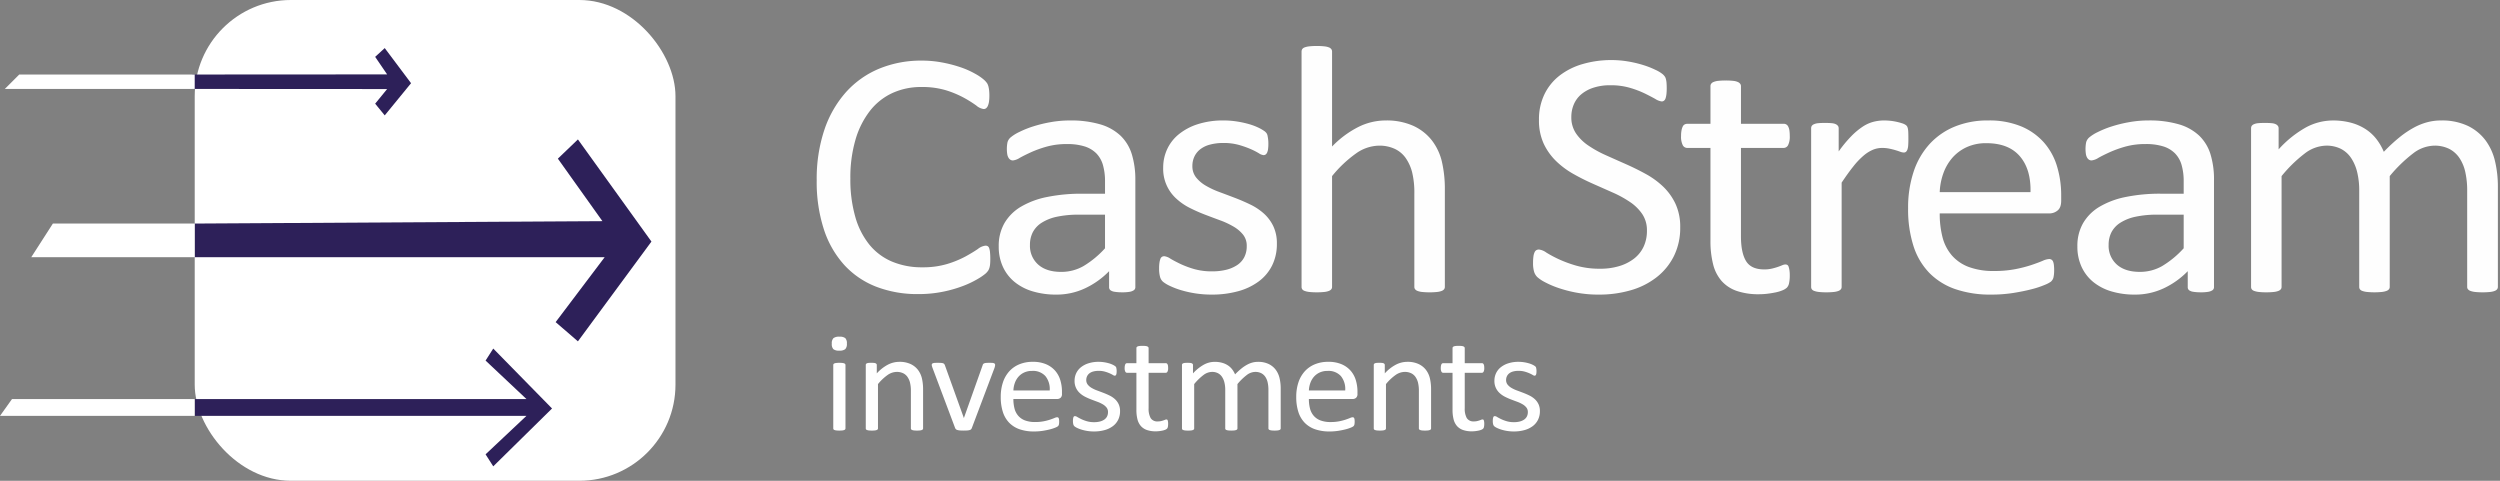 <svg xmlns="http://www.w3.org/2000/svg" width="471.848" height="90.74" viewBox="0 0 1040 200">
  <rect x="0" y="0" width="1040" height="200" fill="#808080" stroke="none"/>
  <defs>
    <style>
      .cls-1, .cls-4 {
        fill: #fff;
      }

      .cls-2 {
        fill: #fefefe;
      }

      .cls-2, .cls-3, .cls-4 {
        fill-rule: evenodd;
      }

      .cls-3 {
        fill: #2d2059;
      }
    </style>
  </defs>
  <rect id="Rounded_Rectangle_1" data-name="Rounded Rectangle 1" class="cls-1" x="81" width="200" height="200" rx="40" ry="40"/>
  <path id="Cash_Stream" data-name="Cash Stream" class="cls-2" d="M411.847,104.973a7.356,7.356,0,0,0-.347-1.722,1.542,1.542,0,0,0-.619-0.842,1.852,1.852,0,0,0-.928-0.22,6.315,6.315,0,0,0-3.169,1.392q-2.013,1.392-5.142,3.113a41.533,41.533,0,0,1-7.576,3.113,34.9,34.9,0,0,1-10.4,1.391,31.769,31.769,0,0,1-12.6-2.38,24.408,24.408,0,0,1-9.393-7.031A32.46,32.46,0,0,1,355.8,90.214a56.226,56.226,0,0,1-2.049-15.93,56.088,56.088,0,0,1,2.126-16.15,35.811,35.811,0,0,1,5.992-11.975,25.29,25.29,0,0,1,9.317-7.434,28.416,28.416,0,0,1,12.1-2.527,33.912,33.912,0,0,1,10.476,1.428,41.466,41.466,0,0,1,7.421,3.15,49.3,49.3,0,0,1,4.988,3.149,5.875,5.875,0,0,0,3.015,1.428,1.653,1.653,0,0,0,1.044-.33A2.59,2.59,0,0,0,410.96,44a6.7,6.7,0,0,0,.464-1.721,16.9,16.9,0,0,0,.155-2.49,19.2,19.2,0,0,0-.115-2.271,11.492,11.492,0,0,0-.308-1.648,4.863,4.863,0,0,0-.5-1.209,8.641,8.641,0,0,0-1.345-1.5,20.844,20.844,0,0,0-3.73-2.527,35.137,35.137,0,0,0-6.153-2.71,55.836,55.836,0,0,0-7.536-1.941,45.129,45.129,0,0,0-8.383-.769,45.622,45.622,0,0,0-17.8,3.369,38.213,38.213,0,0,0-13.8,9.778A45.042,45.042,0,0,0,342.942,54a64.134,64.134,0,0,0-3.191,21.021,63.849,63.849,0,0,0,2.96,20.325,40.861,40.861,0,0,0,8.46,14.832,35.329,35.329,0,0,0,13.3,9.082,47.364,47.364,0,0,0,17.5,3.076,50.608,50.608,0,0,0,10.344-.989,52.742,52.742,0,0,0,8.382-2.417A39.4,39.4,0,0,0,406.811,116a22.233,22.233,0,0,0,3.23-2.234,6.54,6.54,0,0,0,1.077-1.245,5.051,5.051,0,0,0,.5-1.172,8.192,8.192,0,0,0,.269-1.538c0.05-.586.077-1.27,0.077-2.051A27.42,27.42,0,0,0,411.847,104.973ZM472.3,74.943a35.783,35.783,0,0,0-1.461-10.767,18.12,18.12,0,0,0-4.692-7.727,20.774,20.774,0,0,0-8.459-4.724A43.528,43.528,0,0,0,445,50.114a45.3,45.3,0,0,0-7.921.7,55.387,55.387,0,0,0-7.229,1.758,40.523,40.523,0,0,0-5.845,2.344,16.862,16.862,0,0,0-3.576,2.234,4.162,4.162,0,0,0-1.307,2.014,14.56,14.56,0,0,0-.116,4.907,4.352,4.352,0,0,0,.5,1.5,2.53,2.53,0,0,0,.808.879,1.957,1.957,0,0,0,1.076.293,6.673,6.673,0,0,0,2.807-1.062q1.884-1.061,4.691-2.344a46.538,46.538,0,0,1,6.537-2.344,30.784,30.784,0,0,1,8.421-1.062,23.815,23.815,0,0,1,7.383.989,11.831,11.831,0,0,1,4.884,2.93,11.413,11.413,0,0,1,2.73,4.871,24.387,24.387,0,0,1,.846,6.738v5.127h-9.537a71.112,71.112,0,0,0-14.535,1.355A34.662,34.662,0,0,0,424.7,86a19.306,19.306,0,0,0-6.844,6.812,18.9,18.9,0,0,0-2.384,9.668,19.988,19.988,0,0,0,1.73,8.5,17.654,17.654,0,0,0,4.845,6.3,21.685,21.685,0,0,0,7.537,3.919,33.661,33.661,0,0,0,9.882,1.355,27.931,27.931,0,0,0,11.805-2.564,34.114,34.114,0,0,0,10.113-7.177V119.4a1.6,1.6,0,0,0,.538,1.319,3.888,3.888,0,0,0,1.73.659,18.418,18.418,0,0,0,3.192.22,16.97,16.97,0,0,0,3.153-.22,4.454,4.454,0,0,0,1.692-.659,1.518,1.518,0,0,0,.615-1.319V74.943Zm-12.612,28.345a39.472,39.472,0,0,1-8.96,7.4,18.494,18.494,0,0,1-9.267,2.417q-6.153,0-9.574-3.04a10.375,10.375,0,0,1-3.423-8.167,11.4,11.4,0,0,1,1.192-5.31,10.489,10.489,0,0,1,3.73-3.955,19.222,19.222,0,0,1,6.383-2.49,42.91,42.91,0,0,1,9.075-.842h10.844v13.989Zm69.99-9.228a16.947,16.947,0,0,0-3.96-5.273,24.249,24.249,0,0,0-5.653-3.735q-3.192-1.538-6.46-2.783t-6.421-2.417a34.213,34.213,0,0,1-5.614-2.637,14.421,14.421,0,0,1-4-3.406,7.472,7.472,0,0,1-1.538-4.8,9.02,9.02,0,0,1,.807-3.809,8.411,8.411,0,0,1,2.384-3.04,11.127,11.127,0,0,1,4.038-1.978,21,21,0,0,1,5.69-.7,23.337,23.337,0,0,1,6.422.806,38.756,38.756,0,0,1,4.883,1.721,28.659,28.659,0,0,1,3.384,1.721,4.365,4.365,0,0,0,2,.806,1.49,1.49,0,0,0,.846-0.256,1.959,1.959,0,0,0,.653-0.842,5.2,5.2,0,0,0,.385-1.5,17.526,17.526,0,0,0,.115-2.161,14.28,14.28,0,0,0-.115-1.978Q527.413,57,527.3,56.45a3.106,3.106,0,0,0-.384-0.989,4.137,4.137,0,0,0-1.077-1.025,16.812,16.812,0,0,0-2.384-1.355,24.818,24.818,0,0,0-3.807-1.428,39.639,39.639,0,0,0-5-1.1,35.254,35.254,0,0,0-5.537-.44,34.264,34.264,0,0,0-11.036,1.611,24.028,24.028,0,0,0-7.882,4.285,17.322,17.322,0,0,0-4.73,6.226,18.134,18.134,0,0,0-1.576,7.434,16.691,16.691,0,0,0,5.46,12.964,24.383,24.383,0,0,0,5.575,3.845A66.672,66.672,0,0,0,501.3,89.3q3.267,1.246,6.344,2.38a33.586,33.586,0,0,1,5.537,2.6,14.245,14.245,0,0,1,3.961,3.369,7.343,7.343,0,0,1,1.5,4.688,9.953,9.953,0,0,1-1.038,4.687,8.775,8.775,0,0,1-2.961,3.26,14.514,14.514,0,0,1-4.537,1.941,23.959,23.959,0,0,1-5.845.659,26.618,26.618,0,0,1-7.613-.989,38.58,38.58,0,0,1-5.73-2.161q-2.423-1.17-4.076-2.16a5.644,5.644,0,0,0-2.5-.989,1.822,1.822,0,0,0-.961.256,1.644,1.644,0,0,0-.654.843,7.6,7.6,0,0,0-.384,1.538,14.85,14.85,0,0,0-.154,2.343,13.292,13.292,0,0,0,.384,3.589,4.162,4.162,0,0,0,1.231,2.051,13.281,13.281,0,0,0,2.691,1.648,32,32,0,0,0,4.5,1.758,44.143,44.143,0,0,0,13.036,1.941,40.956,40.956,0,0,0,11-1.392,25.663,25.663,0,0,0,8.613-4.1,18.537,18.537,0,0,0,5.576-6.665,20.021,20.021,0,0,0,1.961-9.009A16.559,16.559,0,0,0,529.681,94.06Zm71.375-14.868a50.077,50.077,0,0,0-1.269-12.122,23.28,23.28,0,0,0-4.191-8.752,20.8,20.8,0,0,0-7.652-5.969,27.188,27.188,0,0,0-11.651-2.234,25.432,25.432,0,0,0-11.151,2.673,40.774,40.774,0,0,0-11,8.166V21.477a1.751,1.751,0,0,0-.307-1.025,2.255,2.255,0,0,0-1-.733,7.386,7.386,0,0,0-1.923-.439,27.7,27.7,0,0,0-3.153-.146,26.847,26.847,0,0,0-3.076.146,8.009,8.009,0,0,0-1.961.439,1.986,1.986,0,0,0-1,.733,1.919,1.919,0,0,0-.269,1.025v97.851a1.734,1.734,0,0,0,.269.989,2.1,2.1,0,0,0,1,.7,8.016,8.016,0,0,0,1.961.439,26.9,26.9,0,0,0,3.076.147,27.751,27.751,0,0,0,3.153-.147,7.392,7.392,0,0,0,1.923-.439,2.4,2.4,0,0,0,1-.7,1.586,1.586,0,0,0,.307-0.989V73.259a50.566,50.566,0,0,1,10-9.448,16.934,16.934,0,0,1,9.536-3.223,15.13,15.13,0,0,1,6.5,1.318,11.528,11.528,0,0,1,4.576,3.809,18.36,18.36,0,0,1,2.692,5.933,36.226,36.226,0,0,1,.923,9.082v38.6a1.58,1.58,0,0,0,.307.989,2.4,2.4,0,0,0,1,.7,7.392,7.392,0,0,0,1.923.439,27.726,27.726,0,0,0,3.153.147,26.914,26.914,0,0,0,3.076-.147,7.4,7.4,0,0,0,1.923-.439,2.4,2.4,0,0,0,1-.7,1.581,1.581,0,0,0,.308-0.989V79.191Zm95.954,5.6a24.039,24.039,0,0,0-5.153-7.178,34.628,34.628,0,0,0-7.268-5.273q-4.077-2.233-8.305-4.1t-8.306-3.7a45.985,45.985,0,0,1-7.267-4.028,19.13,19.13,0,0,1-5.114-5.054,11.907,11.907,0,0,1-1.923-6.812,13.274,13.274,0,0,1,1-5.127,11.163,11.163,0,0,1,3-4.175,15,15,0,0,1,5.076-2.82,22.194,22.194,0,0,1,7.229-1.062,28.23,28.23,0,0,1,8.036,1.062,40.2,40.2,0,0,1,6.191,2.344q2.613,1.282,4.422,2.307A6.367,6.367,0,0,0,691.28,42.2a1.524,1.524,0,0,0,.961-0.33,2.088,2.088,0,0,0,.654-1.025,8.591,8.591,0,0,0,.346-1.721,21.136,21.136,0,0,0,.116-2.344c0-.927-0.027-1.685-0.077-2.27a10.158,10.158,0,0,0-.231-1.5,4.038,4.038,0,0,0-.385-1.025,5.646,5.646,0,0,0-.961-1.1,13.776,13.776,0,0,0-3.038-1.831,36.292,36.292,0,0,0-5.267-2.051,47.356,47.356,0,0,0-6.307-1.465,41,41,0,0,0-6.652-.549A42.278,42.278,0,0,0,658.4,26.64a28.649,28.649,0,0,0-9.613,4.8,21.979,21.979,0,0,0-6.307,7.8,23.844,23.844,0,0,0-2.268,10.584,22.994,22.994,0,0,0,1.961,9.924,24.807,24.807,0,0,0,5.114,7.214,34.725,34.725,0,0,0,7.152,5.347,91.3,91.3,0,0,0,8.229,4.138q4.228,1.868,8.267,3.662a45.259,45.259,0,0,1,7.191,3.955,18.906,18.906,0,0,1,5.075,5.017,12.048,12.048,0,0,1,1.923,6.885,15.43,15.43,0,0,1-1.384,6.665,13.551,13.551,0,0,1-3.961,4.944,18.889,18.889,0,0,1-6.152,3.113,26.77,26.77,0,0,1-7.883,1.1,35.531,35.531,0,0,1-10.036-1.282,50.7,50.7,0,0,1-7.421-2.746,48.244,48.244,0,0,1-5.038-2.71,6.454,6.454,0,0,0-3.037-1.245,2.191,2.191,0,0,0-1.077.256,1.926,1.926,0,0,0-.769.916,6.24,6.24,0,0,0-.461,1.721,18.975,18.975,0,0,0-.154,2.673,12.516,12.516,0,0,0,.423,3.626,5.3,5.3,0,0,0,1.307,2.234,14.963,14.963,0,0,0,3.153,2.124,37.688,37.688,0,0,0,5.614,2.417,52.824,52.824,0,0,0,7.614,1.977,50,50,0,0,0,9.267.806,46.876,46.876,0,0,0,13.343-1.831,31.526,31.526,0,0,0,10.766-5.457,25.673,25.673,0,0,0,7.152-8.826,26.382,26.382,0,0,0,2.577-11.865A22.639,22.639,0,0,0,697.01,84.794Zm47.38,27.5a8.147,8.147,0,0,0-.346-1.392,1.231,1.231,0,0,0-.538-0.7,1.556,1.556,0,0,0-.731-0.183,3.555,3.555,0,0,0-1.384.33q-0.769.33-1.846,0.7t-2.461.7a13.706,13.706,0,0,1-3.153.329q-5.462,0-7.575-3.479t-2.115-10.29V61.54h17.765a2.081,2.081,0,0,0,1.846-1.172,7.843,7.843,0,0,0,.692-3.808,15.106,15.106,0,0,0-.154-2.344,4.843,4.843,0,0,0-.5-1.575,1.964,1.964,0,0,0-1.884-1.135H724.241V35.832a1.636,1.636,0,0,0-.307-0.952,2.5,2.5,0,0,0-1-.769,6.358,6.358,0,0,0-1.923-.476,27.7,27.7,0,0,0-3.153-.146,26.847,26.847,0,0,0-3.076.146,6.856,6.856,0,0,0-1.961.476,2.17,2.17,0,0,0-1,.769,1.786,1.786,0,0,0-.269.952V51.506h-9.613a2.409,2.409,0,0,0-1.115.256,1.876,1.876,0,0,0-.808.879,6.46,6.46,0,0,0-.5,1.575,12.02,12.02,0,0,0-.193,2.344,7.843,7.843,0,0,0,.692,3.808,2.083,2.083,0,0,0,1.846,1.172h9.69v38.525a39.045,39.045,0,0,0,1.115,9.925,16.585,16.585,0,0,0,3.576,6.958,14.952,14.952,0,0,0,6.306,4.1,27.883,27.883,0,0,0,9.229,1.355,28.782,28.782,0,0,0,3.538-.219q1.767-.221,3.345-0.55a15.591,15.591,0,0,0,2.807-.842,6.063,6.063,0,0,0,1.846-1.1,3.718,3.718,0,0,0,.923-1.831,14.686,14.686,0,0,0,.307-3.369A13.126,13.126,0,0,0,744.39,112.3Zm49.457-57.239a8.961,8.961,0,0,0-.153-1.5,4.27,4.27,0,0,0-.269-0.842,2.11,2.11,0,0,0-.616-0.7,5.4,5.4,0,0,0-1.576-.732,24.17,24.17,0,0,0-2.5-.659,22.154,22.154,0,0,0-2.653-.4q-1.269-.11-2.269-0.11a18.123,18.123,0,0,0-4.422.549,14.994,14.994,0,0,0-4.422,1.977,29.1,29.1,0,0,0-4.729,3.919A52.036,52.036,0,0,0,764.893,63V53.41a1.745,1.745,0,0,0-.269-0.989,2.408,2.408,0,0,0-.885-0.732,4.72,4.72,0,0,0-1.73-.44q-1.116-.11-2.807-0.11-1.77,0-2.845.11a5.413,5.413,0,0,0-1.769.44,2.028,2.028,0,0,0-.923.732,1.962,1.962,0,0,0-.231.989v65.918a1.734,1.734,0,0,0,.269.989,2.1,2.1,0,0,0,1,.7,8.016,8.016,0,0,0,1.961.439,26.9,26.9,0,0,0,3.076.147,27.751,27.751,0,0,0,3.153-.147,7.392,7.392,0,0,0,1.923-.439,2.411,2.411,0,0,0,1-.7,1.586,1.586,0,0,0,.307-0.989V75.969q2.692-4.027,4.922-6.811a30.754,30.754,0,0,1,4.268-4.468,14.832,14.832,0,0,1,3.884-2.417,10.148,10.148,0,0,1,3.768-.733,14.538,14.538,0,0,1,3,.293q1.385,0.294,2.5.623t2,0.659a4.427,4.427,0,0,0,1.5.33,1.34,1.34,0,0,0,.962-0.33,2.482,2.482,0,0,0,.576-0.952,6.44,6.44,0,0,0,.308-1.721q0.075-1.1.077-2.71Q793.886,56.048,793.847,55.058Zm63.608,26.257a41.385,41.385,0,0,0-1.73-12.122,26.547,26.547,0,0,0-5.422-9.888,26.183,26.183,0,0,0-9.421-6.7A34.757,34.757,0,0,0,827,50.114a35.924,35.924,0,0,0-13.766,2.527,29.048,29.048,0,0,0-10.5,7.251,31.928,31.928,0,0,0-6.653,11.5,47.218,47.218,0,0,0-2.307,15.271,49.915,49.915,0,0,0,2.23,15.674,28.483,28.483,0,0,0,6.614,11.206,27.9,27.9,0,0,0,10.805,6.738,44.858,44.858,0,0,0,14.958,2.271,58.74,58.74,0,0,0,9.267-.7q4.344-.7,7.652-1.575a37.585,37.585,0,0,0,5.383-1.794,11.439,11.439,0,0,0,2.5-1.319,4.2,4.2,0,0,0,.692-0.842,3.077,3.077,0,0,0,.384-0.989c0.077-.366.141-0.78,0.193-1.245a15.568,15.568,0,0,0,.077-1.648,18.235,18.235,0,0,0-.117-2.234,5.159,5.159,0,0,0-.347-1.428,1.68,1.68,0,0,0-.658-0.769,1.835,1.835,0,0,0-.964-0.256,7.889,7.889,0,0,0-2.745.769q-1.817.769-4.637,1.721a54.068,54.068,0,0,1-6.685,1.721,45.385,45.385,0,0,1-8.809.769,29.266,29.266,0,0,1-10.587-1.684,17.361,17.361,0,0,1-7.032-4.834,18.712,18.712,0,0,1-3.865-7.544,38.848,38.848,0,0,1-1.158-9.888H852.51a5.342,5.342,0,0,0,3.438-1.209q1.508-1.208,1.507-4.065v-2.2Zm-50.526-1.392A25.887,25.887,0,0,1,808.4,72.2a20.193,20.193,0,0,1,3.715-6.482,17.8,17.8,0,0,1,5.959-4.468,19.157,19.157,0,0,1,8.279-1.685q9.207,0,13.888,5.42t4.45,14.941h-37.76Zm114.1-4.981a35.783,35.783,0,0,0-1.461-10.767,18.128,18.128,0,0,0-4.691-7.727,20.784,20.784,0,0,0-8.46-4.724,43.528,43.528,0,0,0-12.689-1.611,45.305,45.305,0,0,0-7.921.7,55.427,55.427,0,0,0-7.229,1.758,40.523,40.523,0,0,0-5.845,2.344,16.862,16.862,0,0,0-3.576,2.234,4.162,4.162,0,0,0-1.307,2.014,14.632,14.632,0,0,0-.116,4.907,4.394,4.394,0,0,0,.5,1.5,2.53,2.53,0,0,0,.808.879,1.957,1.957,0,0,0,1.076.293,6.664,6.664,0,0,0,2.807-1.062q1.884-1.061,4.692-2.344a46.522,46.522,0,0,1,6.536-2.344,30.8,30.8,0,0,1,8.421-1.062,23.815,23.815,0,0,1,7.383.989,11.831,11.831,0,0,1,4.884,2.93,11.413,11.413,0,0,1,2.73,4.871,24.387,24.387,0,0,1,.846,6.738v5.127h-9.536a71.1,71.1,0,0,0-14.535,1.355A34.659,34.659,0,0,0,873.42,86a19.306,19.306,0,0,0-6.844,6.812,18.9,18.9,0,0,0-2.384,9.668,20,20,0,0,0,1.73,8.5,17.654,17.654,0,0,0,4.845,6.3A21.685,21.685,0,0,0,878.3,121.2a33.661,33.661,0,0,0,9.882,1.355,27.931,27.931,0,0,0,11.8-2.564A34.114,34.114,0,0,0,910.1,112.81V119.4a1.6,1.6,0,0,0,.538,1.319,3.888,3.888,0,0,0,1.73.659,18.426,18.426,0,0,0,3.192.22,16.97,16.97,0,0,0,3.153-.22,4.454,4.454,0,0,0,1.692-.659,1.515,1.515,0,0,0,.615-1.319V74.943Zm-12.612,28.345a39.472,39.472,0,0,1-8.96,7.4,18.491,18.491,0,0,1-9.267,2.417q-6.153,0-9.574-3.04a10.374,10.374,0,0,1-3.422-8.167,11.39,11.39,0,0,1,1.192-5.31,10.481,10.481,0,0,1,3.73-3.955,19.2,19.2,0,0,1,6.383-2.49,42.9,42.9,0,0,1,9.074-.842h10.844v13.989ZM1039.12,77.653a45.92,45.92,0,0,0-1.19-10.583,23.477,23.477,0,0,0-4-8.752,20.094,20.094,0,0,0-7.35-5.969,25.264,25.264,0,0,0-11.23-2.234,22.17,22.17,0,0,0-5.49.7,25.24,25.24,0,0,0-5.62,2.234,39.58,39.58,0,0,0-6,4.028,70.03,70.03,0,0,0-6.576,6.079,23.4,23.4,0,0,0-3.076-5.31,18.412,18.412,0,0,0-4.46-4.1,21.325,21.325,0,0,0-6.037-2.673,28.89,28.89,0,0,0-7.729-.952,23.647,23.647,0,0,0-11.113,2.893,44.52,44.52,0,0,0-11.343,9.119V53.41a1.745,1.745,0,0,0-.269-0.989,2.416,2.416,0,0,0-.885-0.732,4.72,4.72,0,0,0-1.73-.44q-1.116-.11-2.807-0.11-1.77,0-2.846.11a5.413,5.413,0,0,0-1.768.44,2.028,2.028,0,0,0-.923.732,1.962,1.962,0,0,0-.231.989v65.918a1.734,1.734,0,0,0,.269.989,2.1,2.1,0,0,0,1,.7,8,8,0,0,0,1.961.439,26.9,26.9,0,0,0,3.076.147,27.751,27.751,0,0,0,3.153-.147,7.392,7.392,0,0,0,1.923-.439,2.411,2.411,0,0,0,1-.7,1.586,1.586,0,0,0,.307-0.989V73.259a56.465,56.465,0,0,1,9.69-9.448,15.082,15.082,0,0,1,8.844-3.223,13.269,13.269,0,0,1,6.114,1.318,11.374,11.374,0,0,1,4.268,3.809,18.23,18.23,0,0,1,2.538,5.933,31.93,31.93,0,0,1,.846,7.617v40.063a1.734,1.734,0,0,0,.269.989,2.1,2.1,0,0,0,1,.7,8.1,8.1,0,0,0,2,.439,31.859,31.859,0,0,0,6.114,0,8.016,8.016,0,0,0,1.961-.439,2.4,2.4,0,0,0,1.039-.7,1.586,1.586,0,0,0,.307-0.989V73.259a59.381,59.381,0,0,1,9.731-9.448,14.913,14.913,0,0,1,8.8-3.223,13.554,13.554,0,0,1,6.16,1.318,11.309,11.309,0,0,1,4.3,3.809,16.985,16.985,0,0,1,2.46,5.933,34.54,34.54,0,0,1,.77,7.617v40.063a1.552,1.552,0,0,0,.31.989,2.352,2.352,0,0,0,1.04.7,7.93,7.93,0,0,0,1.96.439,27.705,27.705,0,0,0,3.15.147,26.978,26.978,0,0,0,3.08-.147,7.355,7.355,0,0,0,1.92-.439,2.378,2.378,0,0,0,1-.7,1.613,1.613,0,0,0,.31-0.989V77.653Z"/>
  <path id="center_arrow" data-name="center arrow" class="cls-3" d="M81,93l169.61-1L232.073,66l8.342-8L271,100.494,240.415,142l-9.269-8,20.391-27H81V93Z"/>
  <path class="cls-3" d="M81,166v7H219l-17,16,3.193,5,24.457-24.07L205.193,145,202,150l17,16H81Z"/>
  <path id="up_arrow" data-name="up arrow" class="cls-3" d="M80,31v6l81.044,0.044-4.977,6.087L160.049,48,171,34.609,160.049,20l-3.982,3.652,4.977,7.3Z"/>
  <path id="investments" class="cls-4" d="M351.718,151.839a0.651,0.651,0,0,0-.124-0.38,0.893,0.893,0,0,0-.4-0.293,2.943,2.943,0,0,0-.77-0.176,11.036,11.036,0,0,0-1.261-.059,10.7,10.7,0,0,0-1.23.059,3.184,3.184,0,0,0-.785.176,0.783,0.783,0,0,0-.4.293,0.7,0.7,0,0,0-.108.38v26.368a0.685,0.685,0,0,0,.108.4,0.823,0.823,0,0,0,.4.278,3.184,3.184,0,0,0,.785.176,10.7,10.7,0,0,0,1.23.059,11.036,11.036,0,0,0,1.261-.059,2.943,2.943,0,0,0,.77-0.176,0.948,0.948,0,0,0,.4-0.278,0.631,0.631,0,0,0,.124-0.4V151.839Zm-0.077-11.176a3.714,3.714,0,0,0-2.446-.6,3.771,3.771,0,0,0-2.492.615,3.082,3.082,0,0,0-.676,2.315,3.021,3.021,0,0,0,.661,2.27,3.7,3.7,0,0,0,2.445.6,3.771,3.771,0,0,0,2.492-.615,3.083,3.083,0,0,0,.677-2.315A3.025,3.025,0,0,0,351.641,140.663ZM384,162.123a19.913,19.913,0,0,0-.507-4.82,9.329,9.329,0,0,0-1.677-3.5,8.318,8.318,0,0,0-3.061-2.387,10.864,10.864,0,0,0-4.66-.894,10.426,10.426,0,0,0-4.691,1.157,16.9,16.9,0,0,0-4.661,3.648v-3.487a0.7,0.7,0,0,0-.107-0.4,0.965,0.965,0,0,0-.354-0.293,1.885,1.885,0,0,0-.692-0.176q-0.447-.043-1.123-0.044-0.708,0-1.138.044a2.16,2.16,0,0,0-.708.176,0.819,0.819,0,0,0-.369.293,0.788,0.788,0,0,0-.092.4v26.368a0.692,0.692,0,0,0,.107.4,0.832,0.832,0,0,0,.4.278,3.184,3.184,0,0,0,.785.176,10.7,10.7,0,0,0,1.23.059,11.036,11.036,0,0,0,1.261-.059,2.943,2.943,0,0,0,.77-0.176,0.948,0.948,0,0,0,.4-0.278,0.631,0.631,0,0,0,.123-0.4V159.779a20.218,20.218,0,0,1,4-3.779,6.767,6.767,0,0,1,3.814-1.29,6.043,6.043,0,0,1,2.6.528,4.612,4.612,0,0,1,1.831,1.523,7.361,7.361,0,0,1,1.076,2.373,14.5,14.5,0,0,1,.369,3.633v15.44a0.625,0.625,0,0,0,.124.4,0.941,0.941,0,0,0,.4.278,2.935,2.935,0,0,0,.769.176,11.055,11.055,0,0,0,1.262.059,10.7,10.7,0,0,0,1.23-.059,2.925,2.925,0,0,0,.769-0.176,0.945,0.945,0,0,0,.4-0.278,0.631,0.631,0,0,0,.123-0.4V162.123Zm29.863-10.738a0.849,0.849,0,0,0-.369-0.278,2.162,2.162,0,0,0-.723-0.147q-0.462-.029-1.169-0.029-0.831,0-1.338.044a2.884,2.884,0,0,0-.8.161,1.154,1.154,0,0,0-.446.293,0.993,0.993,0,0,0-.215.44l-7.722,21.738-0.092.352-0.123-.352-7.813-21.738a2.252,2.252,0,0,0-.262-0.44,1.024,1.024,0,0,0-.43-0.293,2.981,2.981,0,0,0-.831-0.161q-0.538-.043-1.43-0.044-0.708,0-1.185.029a2.957,2.957,0,0,0-.769.132,0.816,0.816,0,0,0-.415.279,0.7,0.7,0,0,0-.123.41,2.022,2.022,0,0,0,.015.22,2.6,2.6,0,0,0,.093.395c0.051,0.176.117,0.381,0.2,0.615l9.413,25.049a1.423,1.423,0,0,0,.338.5,1.459,1.459,0,0,0,.6.322,5.216,5.216,0,0,0,1,.176q0.615,0.058,1.538.059t1.538-.044a4.939,4.939,0,0,0,1.015-.161,1.361,1.361,0,0,0,.6-0.323,1.515,1.515,0,0,0,.323-0.527l9.444-25.049c0.04-.136.077-0.263,0.107-0.381s0.056-.224.077-0.322,0.036-.19.046-0.278a2.222,2.222,0,0,0,.016-0.249A0.7,0.7,0,0,0,413.858,151.385ZM441.783,163a16.561,16.561,0,0,0-.692-4.849,10.63,10.63,0,0,0-2.169-3.955,10.47,10.47,0,0,0-3.768-2.681,13.9,13.9,0,0,0-5.553-1,14.365,14.365,0,0,0-5.506,1.011,11.613,11.613,0,0,0-4.2,2.9,12.769,12.769,0,0,0-2.661,4.6,18.893,18.893,0,0,0-.923,6.108,19.965,19.965,0,0,0,.892,6.27,11.392,11.392,0,0,0,2.646,4.482,11.145,11.145,0,0,0,4.322,2.695,17.921,17.921,0,0,0,5.983.909,23.407,23.407,0,0,0,3.707-.279q1.737-.279,3.061-0.63a15.081,15.081,0,0,0,2.153-.717,4.546,4.546,0,0,0,1-.528,1.674,1.674,0,0,0,.276-0.337,1.215,1.215,0,0,0,.154-0.395,5.017,5.017,0,0,0,.077-0.5,6.229,6.229,0,0,0,.031-0.659,7.254,7.254,0,0,0-.047-0.894,2.021,2.021,0,0,0-.139-0.571,0.672,0.672,0,0,0-.262-0.308,0.737,0.737,0,0,0-.386-0.1,3.151,3.151,0,0,0-1.1.307q-0.728.308-1.855,0.689a21.64,21.64,0,0,1-2.674.688,18.168,18.168,0,0,1-3.524.308,11.7,11.7,0,0,1-4.235-.674,6.942,6.942,0,0,1-2.812-1.934,7.469,7.469,0,0,1-1.546-3.017,15.528,15.528,0,0,1-.464-3.955h18.233a2.134,2.134,0,0,0,1.375-.484,1.968,1.968,0,0,0,.6-1.626V163Zm-20.211-.557a10.378,10.378,0,0,1,.588-3.091,8.08,8.08,0,0,1,1.486-2.593,7.128,7.128,0,0,1,2.384-1.787,7.658,7.658,0,0,1,3.311-.674,6.945,6.945,0,0,1,5.556,2.168,8.519,8.519,0,0,1,1.779,5.977h-15.1ZM465.34,168.1a6.784,6.784,0,0,0-1.585-2.109,9.67,9.67,0,0,0-2.261-1.494q-1.277-.617-2.584-1.114t-2.568-.966a13.757,13.757,0,0,1-2.246-1.055A5.8,5.8,0,0,1,452.5,160a2.991,2.991,0,0,1-.616-1.919,3.613,3.613,0,0,1,.323-1.524,3.367,3.367,0,0,1,.954-1.216,4.458,4.458,0,0,1,1.615-.791,8.415,8.415,0,0,1,2.276-.278,9.364,9.364,0,0,1,2.569.322,15.458,15.458,0,0,1,1.953.689,11.532,11.532,0,0,1,1.354.688,1.749,1.749,0,0,0,.8.323,0.593,0.593,0,0,0,.338-0.1,0.783,0.783,0,0,0,.261-0.337,2.039,2.039,0,0,0,.154-0.6,6.959,6.959,0,0,0,.046-0.864,5.682,5.682,0,0,0-.046-0.791q-0.045-.321-0.092-0.542a1.238,1.238,0,0,0-.154-0.4,1.63,1.63,0,0,0-.431-0.41,6.6,6.6,0,0,0-.953-0.542,9.852,9.852,0,0,0-1.523-.572,15.8,15.8,0,0,0-2-.439,14.142,14.142,0,0,0-2.215-.176,13.693,13.693,0,0,0-4.415.645,9.617,9.617,0,0,0-3.153,1.713,6.934,6.934,0,0,0-1.891,2.491,7.239,7.239,0,0,0-.631,2.973,6.68,6.68,0,0,0,2.184,5.186,9.788,9.788,0,0,0,2.23,1.538,26.883,26.883,0,0,0,2.553,1.128q1.308,0.5,2.538.952a13.457,13.457,0,0,1,2.215,1.04,5.678,5.678,0,0,1,1.584,1.348,2.937,2.937,0,0,1,.6,1.875,3.981,3.981,0,0,1-.415,1.875,3.511,3.511,0,0,1-1.184,1.3,5.808,5.808,0,0,1-1.815.777,9.571,9.571,0,0,1-2.338.263,10.641,10.641,0,0,1-3.046-.395,15.553,15.553,0,0,1-2.291-.864q-0.969-.469-1.631-0.865a2.262,2.262,0,0,0-1-.395,0.731,0.731,0,0,0-.385.1,0.657,0.657,0,0,0-.261.337,3.036,3.036,0,0,0-.154.616,5.883,5.883,0,0,0-.062.937,5.31,5.31,0,0,0,.154,1.436,1.664,1.664,0,0,0,.492.82,5.372,5.372,0,0,0,1.077.659,12.661,12.661,0,0,0,1.8.7,17.19,17.19,0,0,0,2.4.557,17.413,17.413,0,0,0,2.815.22,16.37,16.37,0,0,0,4.4-.557,10.268,10.268,0,0,0,3.446-1.641,7.4,7.4,0,0,0,2.23-2.666,8,8,0,0,0,.784-3.6A6.623,6.623,0,0,0,465.34,168.1Zm20.542,7.3a3.367,3.367,0,0,0-.139-0.557,0.493,0.493,0,0,0-.215-0.278,0.626,0.626,0,0,0-.292-0.073,1.422,1.422,0,0,0-.554.132q-0.308.132-.738,0.278t-0.985.278a5.456,5.456,0,0,1-1.261.132,3.254,3.254,0,0,1-3.03-1.391,8.046,8.046,0,0,1-.846-4.117V155.091h7.106a0.832,0.832,0,0,0,.738-0.468,3.135,3.135,0,0,0,.277-1.524,6.017,6.017,0,0,0-.061-0.937,1.963,1.963,0,0,0-.2-0.63,0.784,0.784,0,0,0-.754-0.454h-7.106v-6.27a0.653,0.653,0,0,0-.123-0.381,1,1,0,0,0-.4-0.307,2.552,2.552,0,0,0-.769-0.191,11.081,11.081,0,0,0-1.261-.058,10.75,10.75,0,0,0-1.231.058,2.76,2.76,0,0,0-.784.191,0.872,0.872,0,0,0-.4.307,0.716,0.716,0,0,0-.108.381v6.27H468.9a0.966,0.966,0,0,0-.446.1,0.754,0.754,0,0,0-.323.352,2.585,2.585,0,0,0-.2.63,4.849,4.849,0,0,0-.077.937,3.147,3.147,0,0,0,.277,1.524,0.834,0.834,0,0,0,.738.468h3.876V170.5a15.639,15.639,0,0,0,.446,3.969,6.618,6.618,0,0,0,1.431,2.783,5.974,5.974,0,0,0,2.522,1.641,11.161,11.161,0,0,0,3.692.542,11.4,11.4,0,0,0,1.415-.088q0.707-.087,1.338-0.22a6.272,6.272,0,0,0,1.123-.336,2.42,2.42,0,0,0,.738-0.44,1.481,1.481,0,0,0,.369-0.732,5.855,5.855,0,0,0,.123-1.348A5.233,5.233,0,0,0,485.882,175.394Zm46.889-13.857a18.264,18.264,0,0,0-.477-4.234,9.362,9.362,0,0,0-1.6-3.5,8.055,8.055,0,0,0-2.938-2.387,10.112,10.112,0,0,0-4.491-.894,8.9,8.9,0,0,0-2.2.278,10.11,10.11,0,0,0-2.245.894,15.788,15.788,0,0,0-2.4,1.611,28.083,28.083,0,0,0-2.63,2.432,9.375,9.375,0,0,0-1.23-2.124,7.335,7.335,0,0,0-1.785-1.641,8.535,8.535,0,0,0-2.414-1.069,11.546,11.546,0,0,0-3.092-.381,9.462,9.462,0,0,0-4.445,1.157,17.812,17.812,0,0,0-4.537,3.648v-3.487a0.692,0.692,0,0,0-.108-0.4,0.965,0.965,0,0,0-.354-0.293,1.879,1.879,0,0,0-.692-0.176c-0.3-.029-0.672-0.044-1.123-0.044q-0.708,0-1.138.044a2.153,2.153,0,0,0-.707.176,0.808,0.808,0,0,0-.369.293,0.777,0.777,0,0,0-.093.4v26.368a0.692,0.692,0,0,0,.108.4,0.832,0.832,0,0,0,.4.278,3.175,3.175,0,0,0,.784.176,10.72,10.72,0,0,0,1.231.059,11.048,11.048,0,0,0,1.261-.059,2.935,2.935,0,0,0,.769-0.176,0.945,0.945,0,0,0,.4-0.278,0.631,0.631,0,0,0,.123-0.4V159.779A22.524,22.524,0,0,1,500.656,156a6.029,6.029,0,0,1,3.537-1.29,5.3,5.3,0,0,1,2.446.528,4.546,4.546,0,0,1,1.707,1.523,7.271,7.271,0,0,1,1.015,2.373,12.757,12.757,0,0,1,.339,3.047v16.026a0.685,0.685,0,0,0,.108.4,0.823,0.823,0,0,0,.4.278,3.216,3.216,0,0,0,.8.176,12.7,12.7,0,0,0,2.446,0,3.175,3.175,0,0,0,.784-0.176,0.953,0.953,0,0,0,.416-0.278,0.637,0.637,0,0,0,.123-0.4V159.779A23.706,23.706,0,0,1,518.667,156a5.962,5.962,0,0,1,3.522-1.29,5.4,5.4,0,0,1,2.461.528,4.525,4.525,0,0,1,1.723,1.523,6.836,6.836,0,0,1,.984,2.373,14.007,14.007,0,0,1,.308,3.047v16.026a0.631,0.631,0,0,0,.123.4,0.937,0.937,0,0,0,.415.278,3.175,3.175,0,0,0,.784.176,11.055,11.055,0,0,0,1.262.059,10.7,10.7,0,0,0,1.23-.059,2.925,2.925,0,0,0,.769-0.176,0.945,0.945,0,0,0,.4-0.278,0.631,0.631,0,0,0,.123-0.4v-16.67ZM564.71,163a16.528,16.528,0,0,0-.692-4.849,10.614,10.614,0,0,0-2.168-3.955,10.474,10.474,0,0,0-3.769-2.681,13.9,13.9,0,0,0-5.552-1,14.37,14.37,0,0,0-5.507,1.011,11.622,11.622,0,0,0-4.2,2.9,12.782,12.782,0,0,0-2.66,4.6,18.866,18.866,0,0,0-.923,6.108,19.965,19.965,0,0,0,.892,6.27,11.379,11.379,0,0,0,2.645,4.482,11.152,11.152,0,0,0,4.322,2.695,17.923,17.923,0,0,0,5.984.909,23.394,23.394,0,0,0,3.706-.279,31.249,31.249,0,0,0,3.061-.63A15,15,0,0,0,562,177.87a4.546,4.546,0,0,0,1-.528,1.647,1.647,0,0,0,.277-0.337,1.238,1.238,0,0,0,.154-0.395c0.031-.147.056-0.312,0.077-0.5a6.229,6.229,0,0,0,.031-0.659,7.254,7.254,0,0,0-.047-0.894,2.056,2.056,0,0,0-.139-0.571,0.674,0.674,0,0,0-.263-0.308,0.735,0.735,0,0,0-.386-0.1,3.162,3.162,0,0,0-1.1.307q-0.726.308-1.855,0.689a21.667,21.667,0,0,1-2.673.688,18.175,18.175,0,0,1-3.524.308,11.7,11.7,0,0,1-4.235-.674,6.945,6.945,0,0,1-2.813-1.934,7.481,7.481,0,0,1-1.546-3.017,15.53,15.53,0,0,1-.463-3.955h18.233a2.134,2.134,0,0,0,1.375-.484,1.97,1.97,0,0,0,.6-1.626V163Zm-20.21-.557a10.347,10.347,0,0,1,.588-3.091,8.1,8.1,0,0,1,1.485-2.593,7.139,7.139,0,0,1,2.384-1.787,7.666,7.666,0,0,1,3.312-.674,6.941,6.941,0,0,1,5.555,2.168,8.519,8.519,0,0,1,1.78,5.977H544.5Zm50.827-.322a19.859,19.859,0,0,0-.508-4.82,9.312,9.312,0,0,0-1.676-3.5,8.327,8.327,0,0,0-3.061-2.387,10.867,10.867,0,0,0-4.66-.894,10.433,10.433,0,0,0-4.692,1.157,16.893,16.893,0,0,0-4.66,3.648v-3.487a0.692,0.692,0,0,0-.108-0.4,0.961,0.961,0,0,0-.353-0.293,1.885,1.885,0,0,0-.692-0.176q-0.447-.043-1.123-0.044c-0.472,0-.852.015-1.138,0.044a2.16,2.16,0,0,0-.708.176,0.808,0.808,0,0,0-.369.293,0.777,0.777,0,0,0-.092.4v26.368a0.692,0.692,0,0,0,.107.4,0.832,0.832,0,0,0,.4.278,3.174,3.174,0,0,0,.785.176,10.689,10.689,0,0,0,1.23.059,11.048,11.048,0,0,0,1.261-.059,2.925,2.925,0,0,0,.769-0.176,0.945,0.945,0,0,0,.4-0.278,0.631,0.631,0,0,0,.123-0.4V159.779a20.243,20.243,0,0,1,4-3.779,6.772,6.772,0,0,1,3.815-1.29,6.046,6.046,0,0,1,2.6.528,4.609,4.609,0,0,1,1.83,1.523,7.341,7.341,0,0,1,1.077,2.373,14.5,14.5,0,0,1,.369,3.633v15.44a0.631,0.631,0,0,0,.123.4,0.952,0.952,0,0,0,.4.278,2.935,2.935,0,0,0,.769.176,11.048,11.048,0,0,0,1.261.059,10.708,10.708,0,0,0,1.231-.059,2.935,2.935,0,0,0,.769-0.176,0.945,0.945,0,0,0,.4-0.278,0.631,0.631,0,0,0,.123-0.4V162.123Zm22.065,13.271a3.367,3.367,0,0,0-.139-0.557,0.493,0.493,0,0,0-.215-0.278,0.626,0.626,0,0,0-.292-0.073,1.422,1.422,0,0,0-.554.132q-0.308.132-.738,0.278t-0.985.278a5.456,5.456,0,0,1-1.261.132,3.254,3.254,0,0,1-3.03-1.391,8.046,8.046,0,0,1-.846-4.117V155.091h7.106a0.832,0.832,0,0,0,.738-0.468,3.135,3.135,0,0,0,.277-1.524,6.017,6.017,0,0,0-.061-0.937,1.963,1.963,0,0,0-.2-0.63,0.784,0.784,0,0,0-.754-0.454h-7.106v-6.27a0.653,0.653,0,0,0-.123-0.381,1,1,0,0,0-.4-0.307,2.552,2.552,0,0,0-.769-0.191,11.081,11.081,0,0,0-1.261-.058,10.75,10.75,0,0,0-1.231.058,2.76,2.76,0,0,0-.784.191,0.872,0.872,0,0,0-.4.307,0.716,0.716,0,0,0-.108.381v6.27h-3.845a0.966,0.966,0,0,0-.446.1,0.754,0.754,0,0,0-.323.352,2.585,2.585,0,0,0-.2.63,4.849,4.849,0,0,0-.077.937,3.147,3.147,0,0,0,.277,1.524,0.834,0.834,0,0,0,.739.468h3.875V170.5a15.591,15.591,0,0,0,.447,3.969,6.616,6.616,0,0,0,1.43,2.783,5.974,5.974,0,0,0,2.522,1.641,11.161,11.161,0,0,0,3.692.542,11.4,11.4,0,0,0,1.415-.088q0.707-.087,1.338-0.22a6.247,6.247,0,0,0,1.123-.336,2.42,2.42,0,0,0,.738-0.44,1.481,1.481,0,0,0,.369-0.732,5.855,5.855,0,0,0,.123-1.348A5.233,5.233,0,0,0,617.392,175.394Zm22.6-7.3a6.781,6.781,0,0,0-1.584-2.109,9.711,9.711,0,0,0-2.261-1.494q-1.278-.617-2.584-1.114T631,162.416a13.757,13.757,0,0,1-2.246-1.055,5.8,5.8,0,0,1-1.6-1.362,2.991,2.991,0,0,1-.615-1.919,3.6,3.6,0,0,1,.323-1.524,3.364,3.364,0,0,1,.953-1.216,4.466,4.466,0,0,1,1.615-.791,8.415,8.415,0,0,1,2.276-.278,9.364,9.364,0,0,1,2.569.322,15.458,15.458,0,0,1,1.953.689,11.532,11.532,0,0,1,1.354.688,1.749,1.749,0,0,0,.8.323,0.593,0.593,0,0,0,.338-0.1,0.777,0.777,0,0,0,.262-0.337,2.072,2.072,0,0,0,.153-0.6,6.94,6.94,0,0,0,.047-0.864,5.664,5.664,0,0,0-.047-0.791q-0.045-.321-0.092-0.542a1.238,1.238,0,0,0-.154-0.4,1.639,1.639,0,0,0-.43-0.41,6.68,6.68,0,0,0-.954-0.542,9.813,9.813,0,0,0-1.523-.572,15.8,15.8,0,0,0-2-.439,14.132,14.132,0,0,0-2.215-.176,13.682,13.682,0,0,0-4.414.645,9.6,9.6,0,0,0-3.153,1.713,6.937,6.937,0,0,0-1.892,2.491,7.239,7.239,0,0,0-.631,2.973,6.68,6.68,0,0,0,2.184,5.186,9.788,9.788,0,0,0,2.23,1.538,26.789,26.789,0,0,0,2.554,1.128q1.306,0.5,2.538.952a13.445,13.445,0,0,1,2.214,1.04,5.683,5.683,0,0,1,1.585,1.348,2.937,2.937,0,0,1,.6,1.875,3.981,3.981,0,0,1-.415,1.875,3.511,3.511,0,0,1-1.184,1.3,5.808,5.808,0,0,1-1.815.777,9.571,9.571,0,0,1-2.338.263,10.629,10.629,0,0,1-3.045-.395,15.568,15.568,0,0,1-2.292-.864q-0.969-.469-1.63-0.865a2.269,2.269,0,0,0-1-.395,0.731,0.731,0,0,0-.385.1,0.657,0.657,0,0,0-.261.337,3.036,3.036,0,0,0-.154.616,6,6,0,0,0-.062.937,5.31,5.31,0,0,0,.154,1.436,1.679,1.679,0,0,0,.492.82,5.372,5.372,0,0,0,1.077.659,12.63,12.63,0,0,0,1.8.7,17.14,17.14,0,0,0,2.4.557,17.413,17.413,0,0,0,2.815.22,16.383,16.383,0,0,0,4.4-.557,10.263,10.263,0,0,0,3.445-1.641,7.4,7.4,0,0,0,2.23-2.666,8,8,0,0,0,.785-3.6A6.623,6.623,0,0,0,640,168.1Z"/>
  <path id="tail_up" data-name="tail up" class="cls-4" d="M81,37H2l6-6H81v6Z"/>
  <path id="tail_center" data-name="tail center" class="cls-4" d="M81,107H13l9-14H81v14Z"/>
  <path id="tail_down" data-name="tail down" class="cls-4" d="M81,173H0l5-7H81v7Z"/>
</svg>
